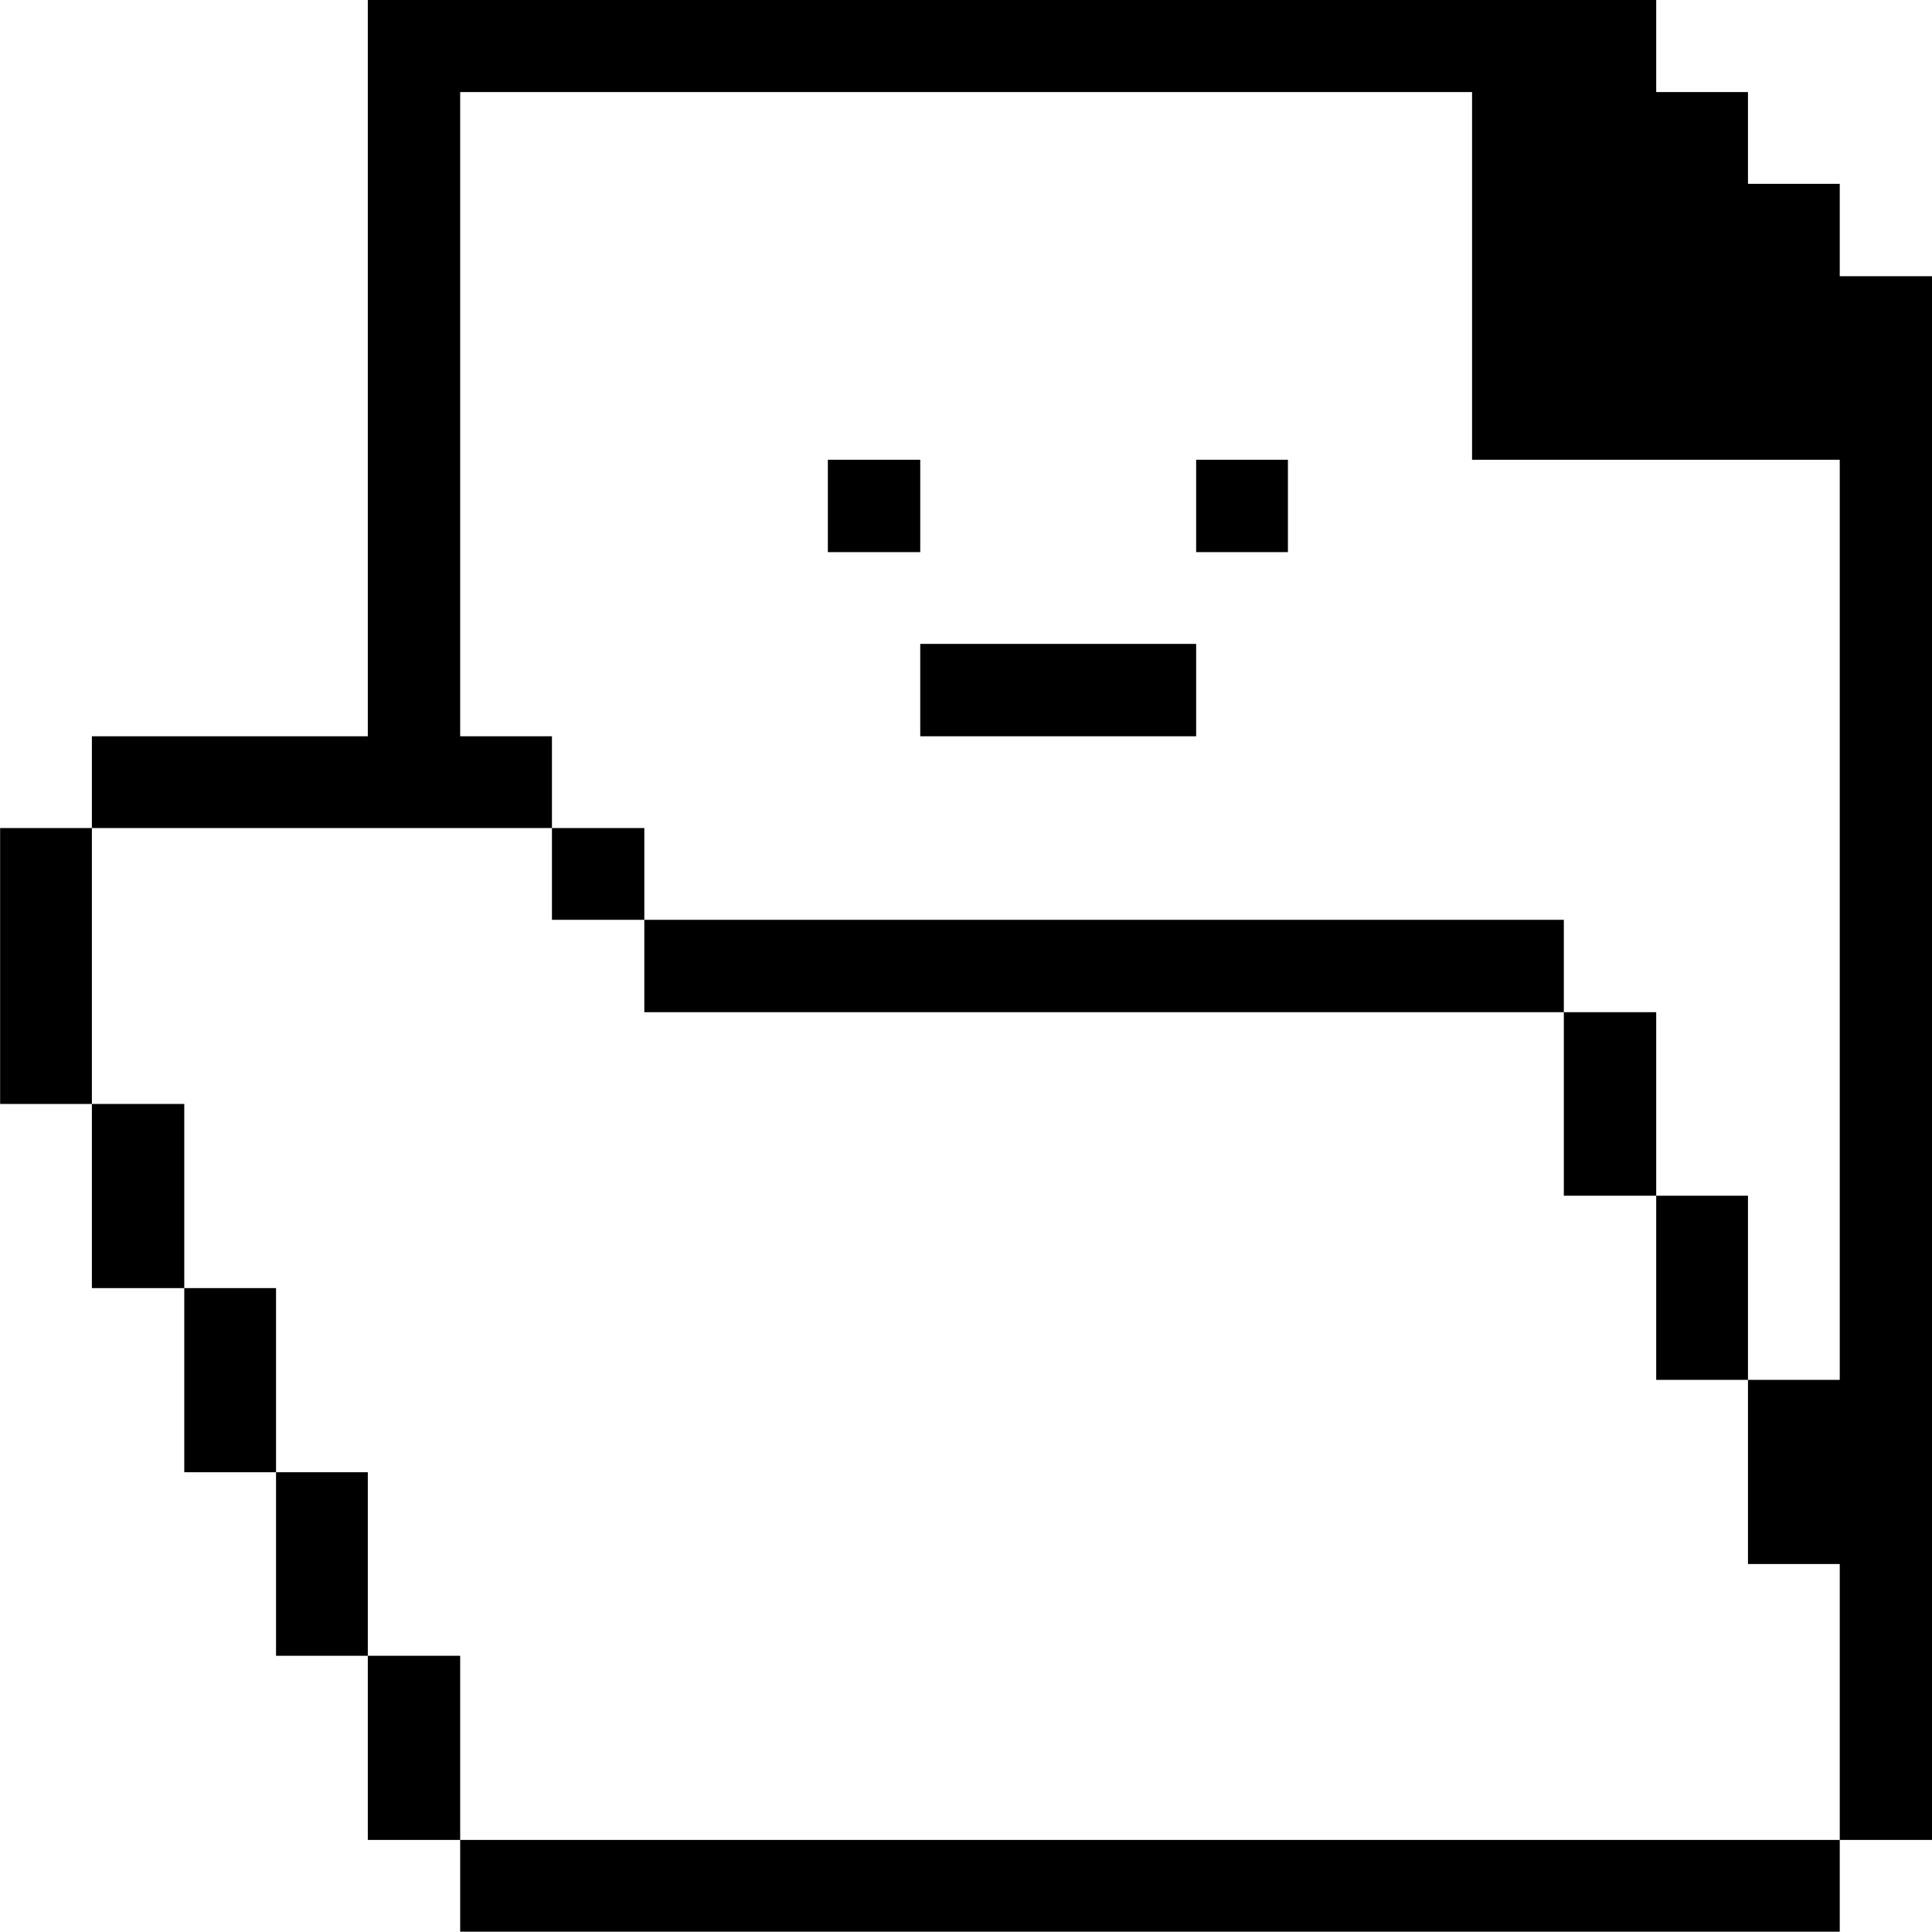 <svg xmlns="http://www.w3.org/2000/svg" viewBox="0 0 32 32"><desc>Content Files Folder Open Streamline Icon: https://streamlinehq.com</desc><g fill="currentColor"><path d="M30.472 3.045h-1.52v-1.52h-1.52v-1.53H6.092v12.2h-4.57v1.52h7.62v-1.52h-1.52V1.525h16.76v6.09h6.09v15.24h-1.52v3.05h1.52v4.57h1.53v-25.9h-1.53zm-22.85 27.43h22.85v1.52H7.622Z"/><path d="M27.432 19.805h1.52v3.05h-1.52Zm-1.53-3.04h1.53v3.04h-1.53Zm-15.23-1.53h15.23v1.53h-15.23Zm9.14-7.62h1.52v1.53h-1.52Zm-4.57 3.05h4.57v1.53h-4.57Zm-1.53-3.05h1.53v1.53h-1.53Zm-4.57 6.1h1.53v1.52h-1.53Zm-3.05 13.71h1.53v3.05h-1.53Zm-1.52-3.04h1.52v3.04h-1.52Zm-1.52-3.05h1.52v3.05h-1.52Zm-1.53-3.05h1.53v3.05h-1.53Zm-1.52-4.57h1.52v4.57H.002Z"/></g></svg>